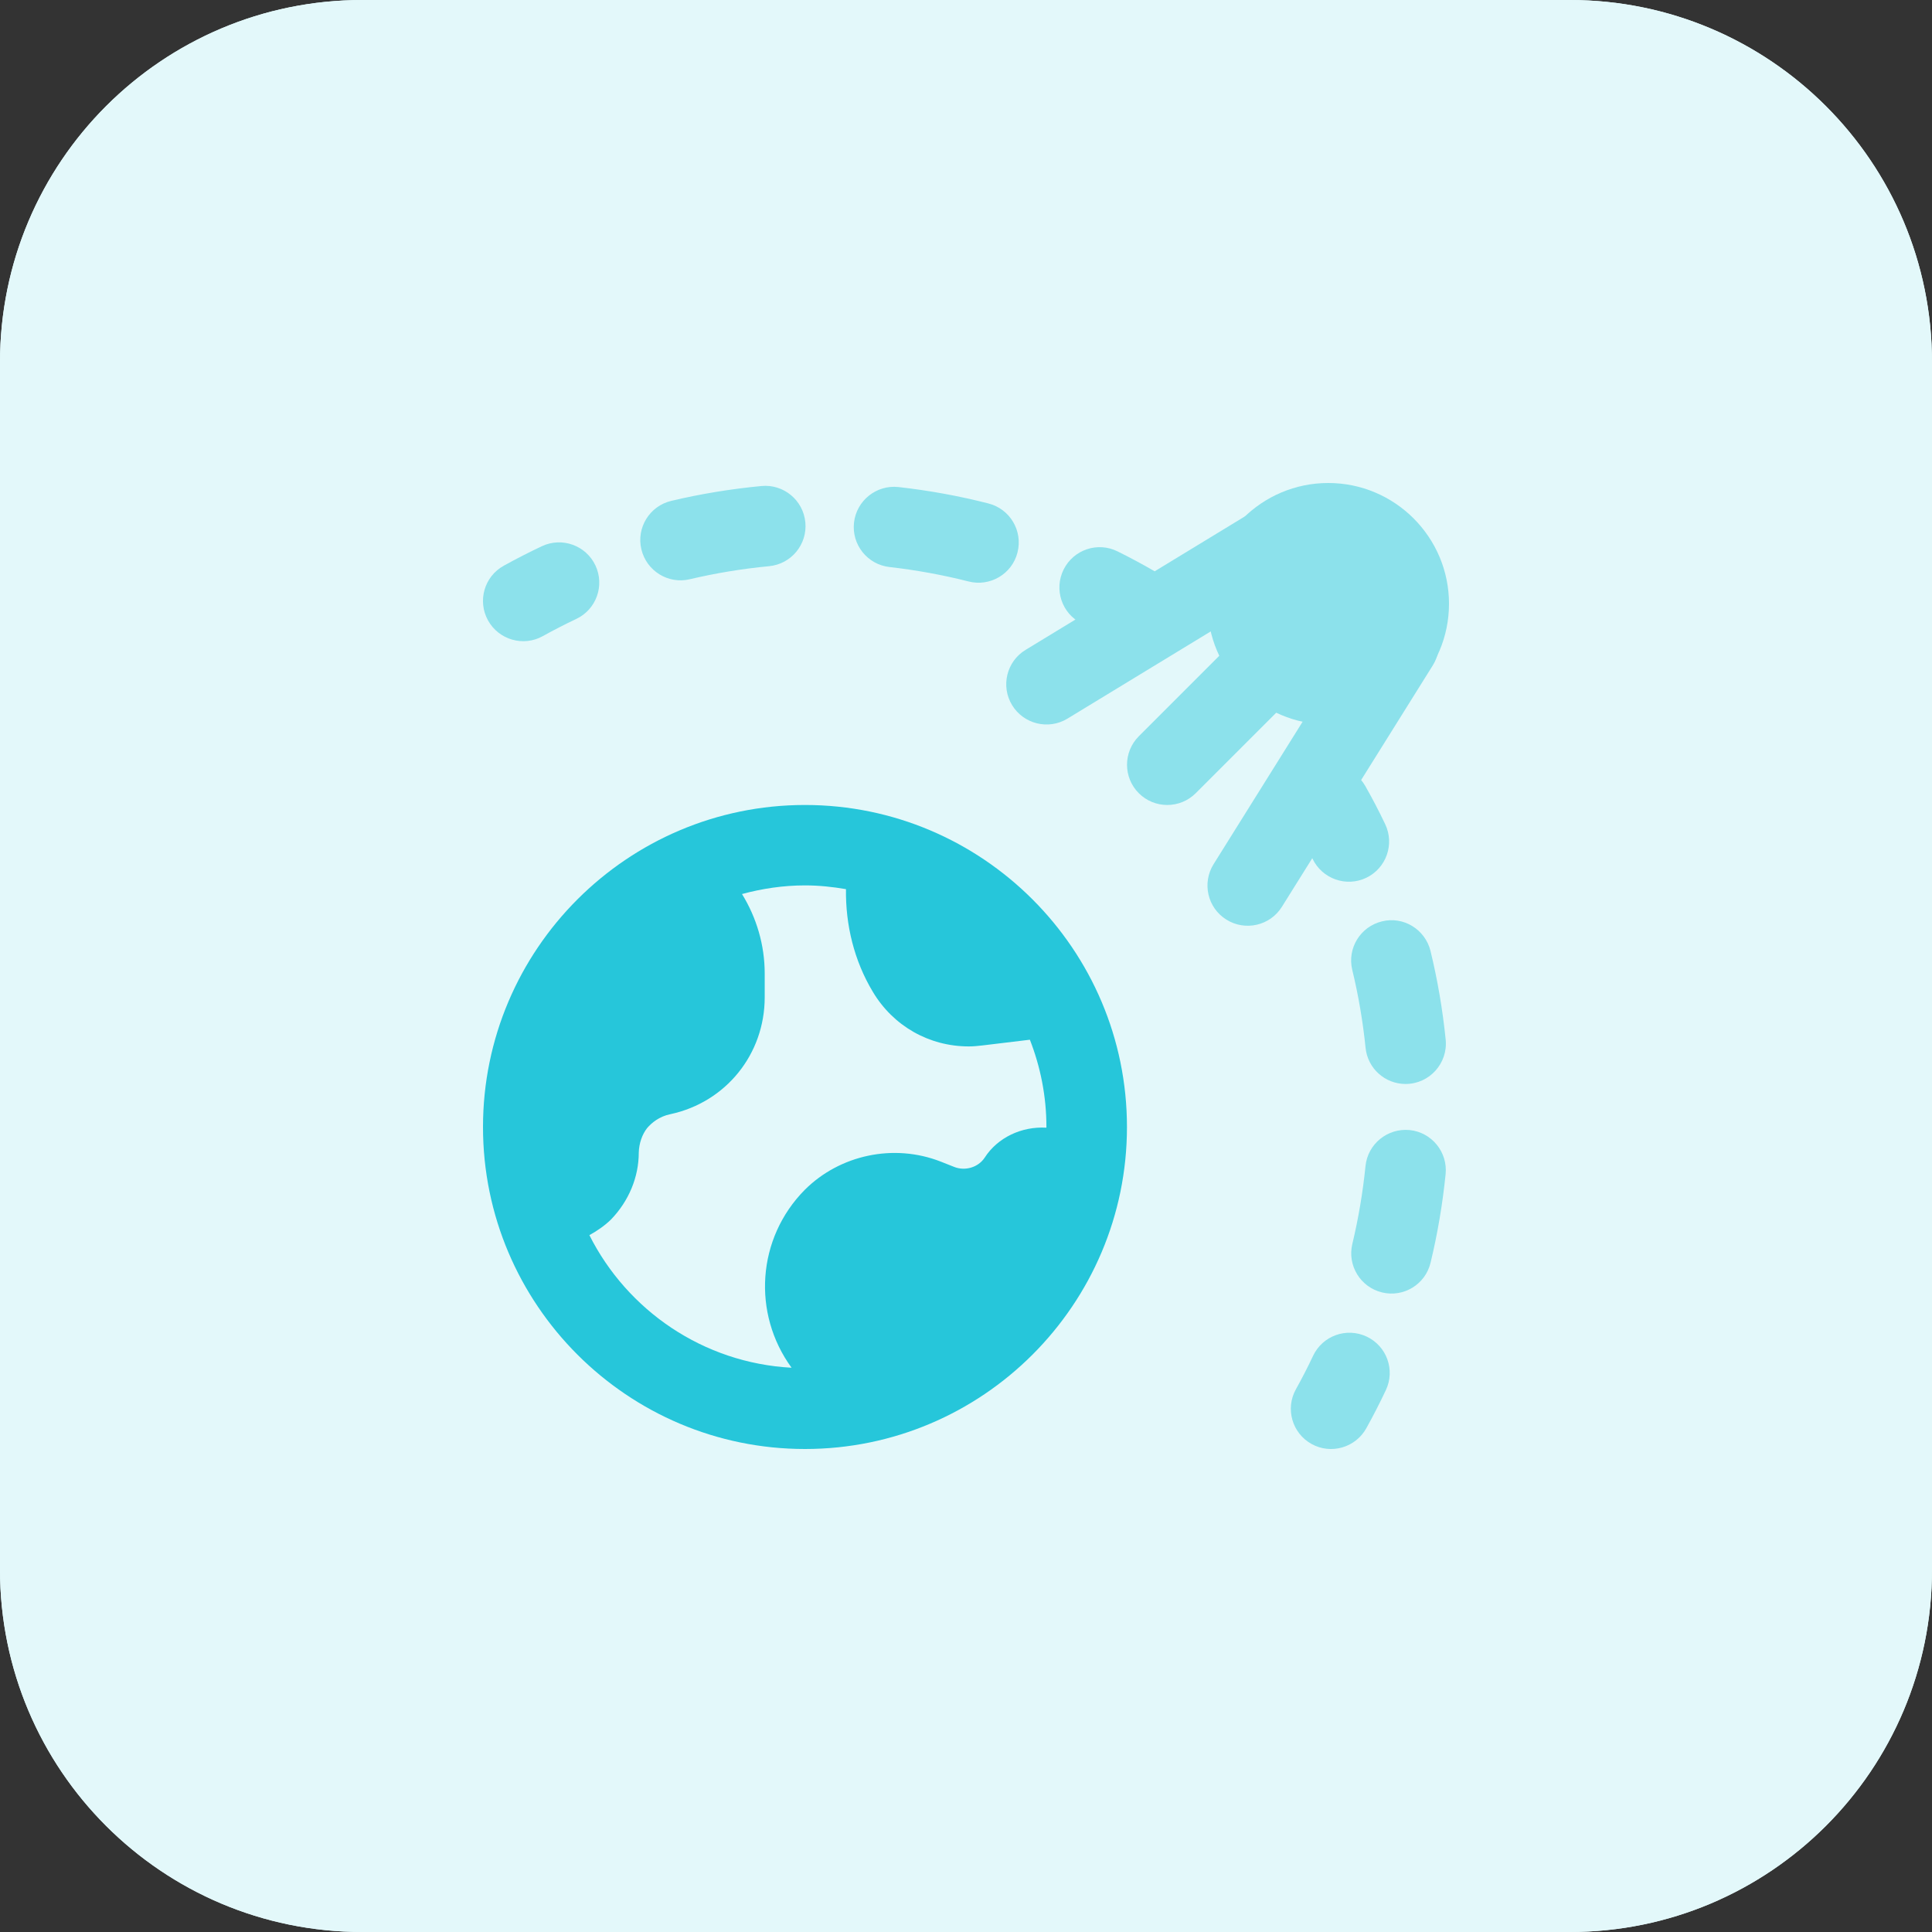 <svg id="bold" enable-background="new 0 0 32 32" height="512" viewBox="0 0 32 32" width="512" xmlns="http://www.w3.org/2000/svg"><rect x="0" y="0" width="32" height="32" fill="#333333" stroke="none"/><path d="m26 32h-20c-3.314 0-6-2.686-6-6v-20c0-3.314 2.686-6 6-6h20c3.314 0 6 2.686 6 6v20c0 3.314-2.686 6-6 6z" fill="#e3f8fa"/><path d="m26 32h-20c-3.314 0-6-2.686-6-6v-20c0-3.314 2.686-6 6-6h20c3.314 0 6 2.686 6 6v20c0 3.314-2.686 6-6 6z" fill="#e3f8fa"/><g fill="#8ce1eb"><path d="m8.083 10.276c-.178-.322-.062-.728.261-.906.206-.114.417-.222.631-.323.333-.157.73-.014.887.318.157.333.015.73-.318.887-.188.089-.373.184-.555.285-.319.177-.726.063-.906-.261z"/><path d="m16.043 9.631c-.429-.109-.869-.189-1.309-.239-.366-.041-.63-.37-.589-.736s.373-.629.736-.589c.501.056 1.003.147 1.491.272.357.091.572.454.481.811-.091.362-.46.571-.81.481zm-5.42-.533c-.085-.358.137-.717.495-.802.488-.116.991-.198 1.494-.246.366-.035.692.234.727.601s-.234.692-.601.727c-.442.042-.884.115-1.313.216-.353.085-.716-.134-.802-.496z"/><path d="m18.466 10.623c-.18-.104-.363-.203-.549-.296-.33-.164-.464-.564-.3-.894.164-.329.563-.465.894-.3.212.105.42.217.625.336.319.185.427.593.243.911-.186.318-.594.428-.913.243z"/><path d="m21.741 14.226c-.09-.187-.186-.37-.288-.55-.181-.32-.069-.727.251-.909.32-.181.727-.069.909.251.117.206.227.416.329.631.16.332.02.73-.312.89-.333.159-.73.017-.889-.313z"/><path d="m22.892 21.407c-.358-.086-.579-.446-.493-.804.101-.422.174-.855.218-1.289.037-.366.363-.631.73-.597.366.037.633.364.597.73-.05.493-.133.987-.249 1.466-.085.361-.448.58-.803.494zm.388-3.453c-.338 0-.628-.256-.662-.6-.044-.433-.118-.867-.22-1.288-.087-.358.133-.718.491-.805.356-.089.717.132.805.491.117.48.201.974.251 1.467.039.391-.267.735-.665.735z"/><path d="m21.724 23.917c-.322-.178-.439-.584-.26-.906.101-.181.196-.366.285-.555.157-.332.553-.475.887-.318.333.157.476.554.318.887-.101.215-.209.425-.324.632-.18.323-.587.437-.906.26z"/></g><path d="m13.333 13.333c-2.941 0-5.333 2.393-5.333 5.334s2.392 5.333 5.333 5.333 5.333-2.393 5.333-5.333-2.392-5.334-5.333-5.334zm-3.571 7.125c.126-.07.248-.152.357-.258.297-.307.461-.705.461-1.109.004-.154.057-.303.138-.406.073-.085.198-.193.387-.231.919-.198 1.561-.994 1.561-1.936v-.393c0-.474-.136-.927-.376-1.317.333-.09.682-.143 1.043-.143.232 0 .458.024.679.062-.008.592.134 1.183.445 1.701.338.566.932.904 1.589.904.077 0 .145-.007.233-.017l.779-.094c.175.449.274.935.274 1.444 0 .004-.001.009-.001.013-.408-.024-.807.162-1.022.497-.106.16-.322.226-.507.152l-.22-.087c-.781-.306-1.674-.11-2.252.467-.794.802-.875 2.048-.219 2.947-1.466-.079-2.722-.951-3.349-2.196z" fill="#26c6da"/><path d="m22 12c-1.103 0-2-.897-2-2s.897-2 2-2 2 .897 2 2-.897 2-2 2z" fill="#8ce1eb"/><path d="m16.764 11.68c-.192-.314-.092-.725.223-.916l3.833-2.333c.315-.192.725-.092.916.223.192.314.092.725-.223.916l-3.833 2.333c-.316.192-.726.089-.916-.223z" fill="#8ce1eb"/><path d="m20.313 15.232c-.313-.195-.407-.606-.212-.919l2.5-4c.195-.313.607-.408.919-.212.313.195.407.606.212.919l-2.5 4c-.196.314-.609.406-.919.212z" fill="#8ce1eb"/><path d="m18.862 13.138c-.26-.26-.26-.682 0-.943l1.5-1.5c.26-.26.682-.26.943 0s.26.682 0 .943l-1.5 1.5c-.261.26-.683.26-.943 0z" fill="#8ce1eb"/></svg>